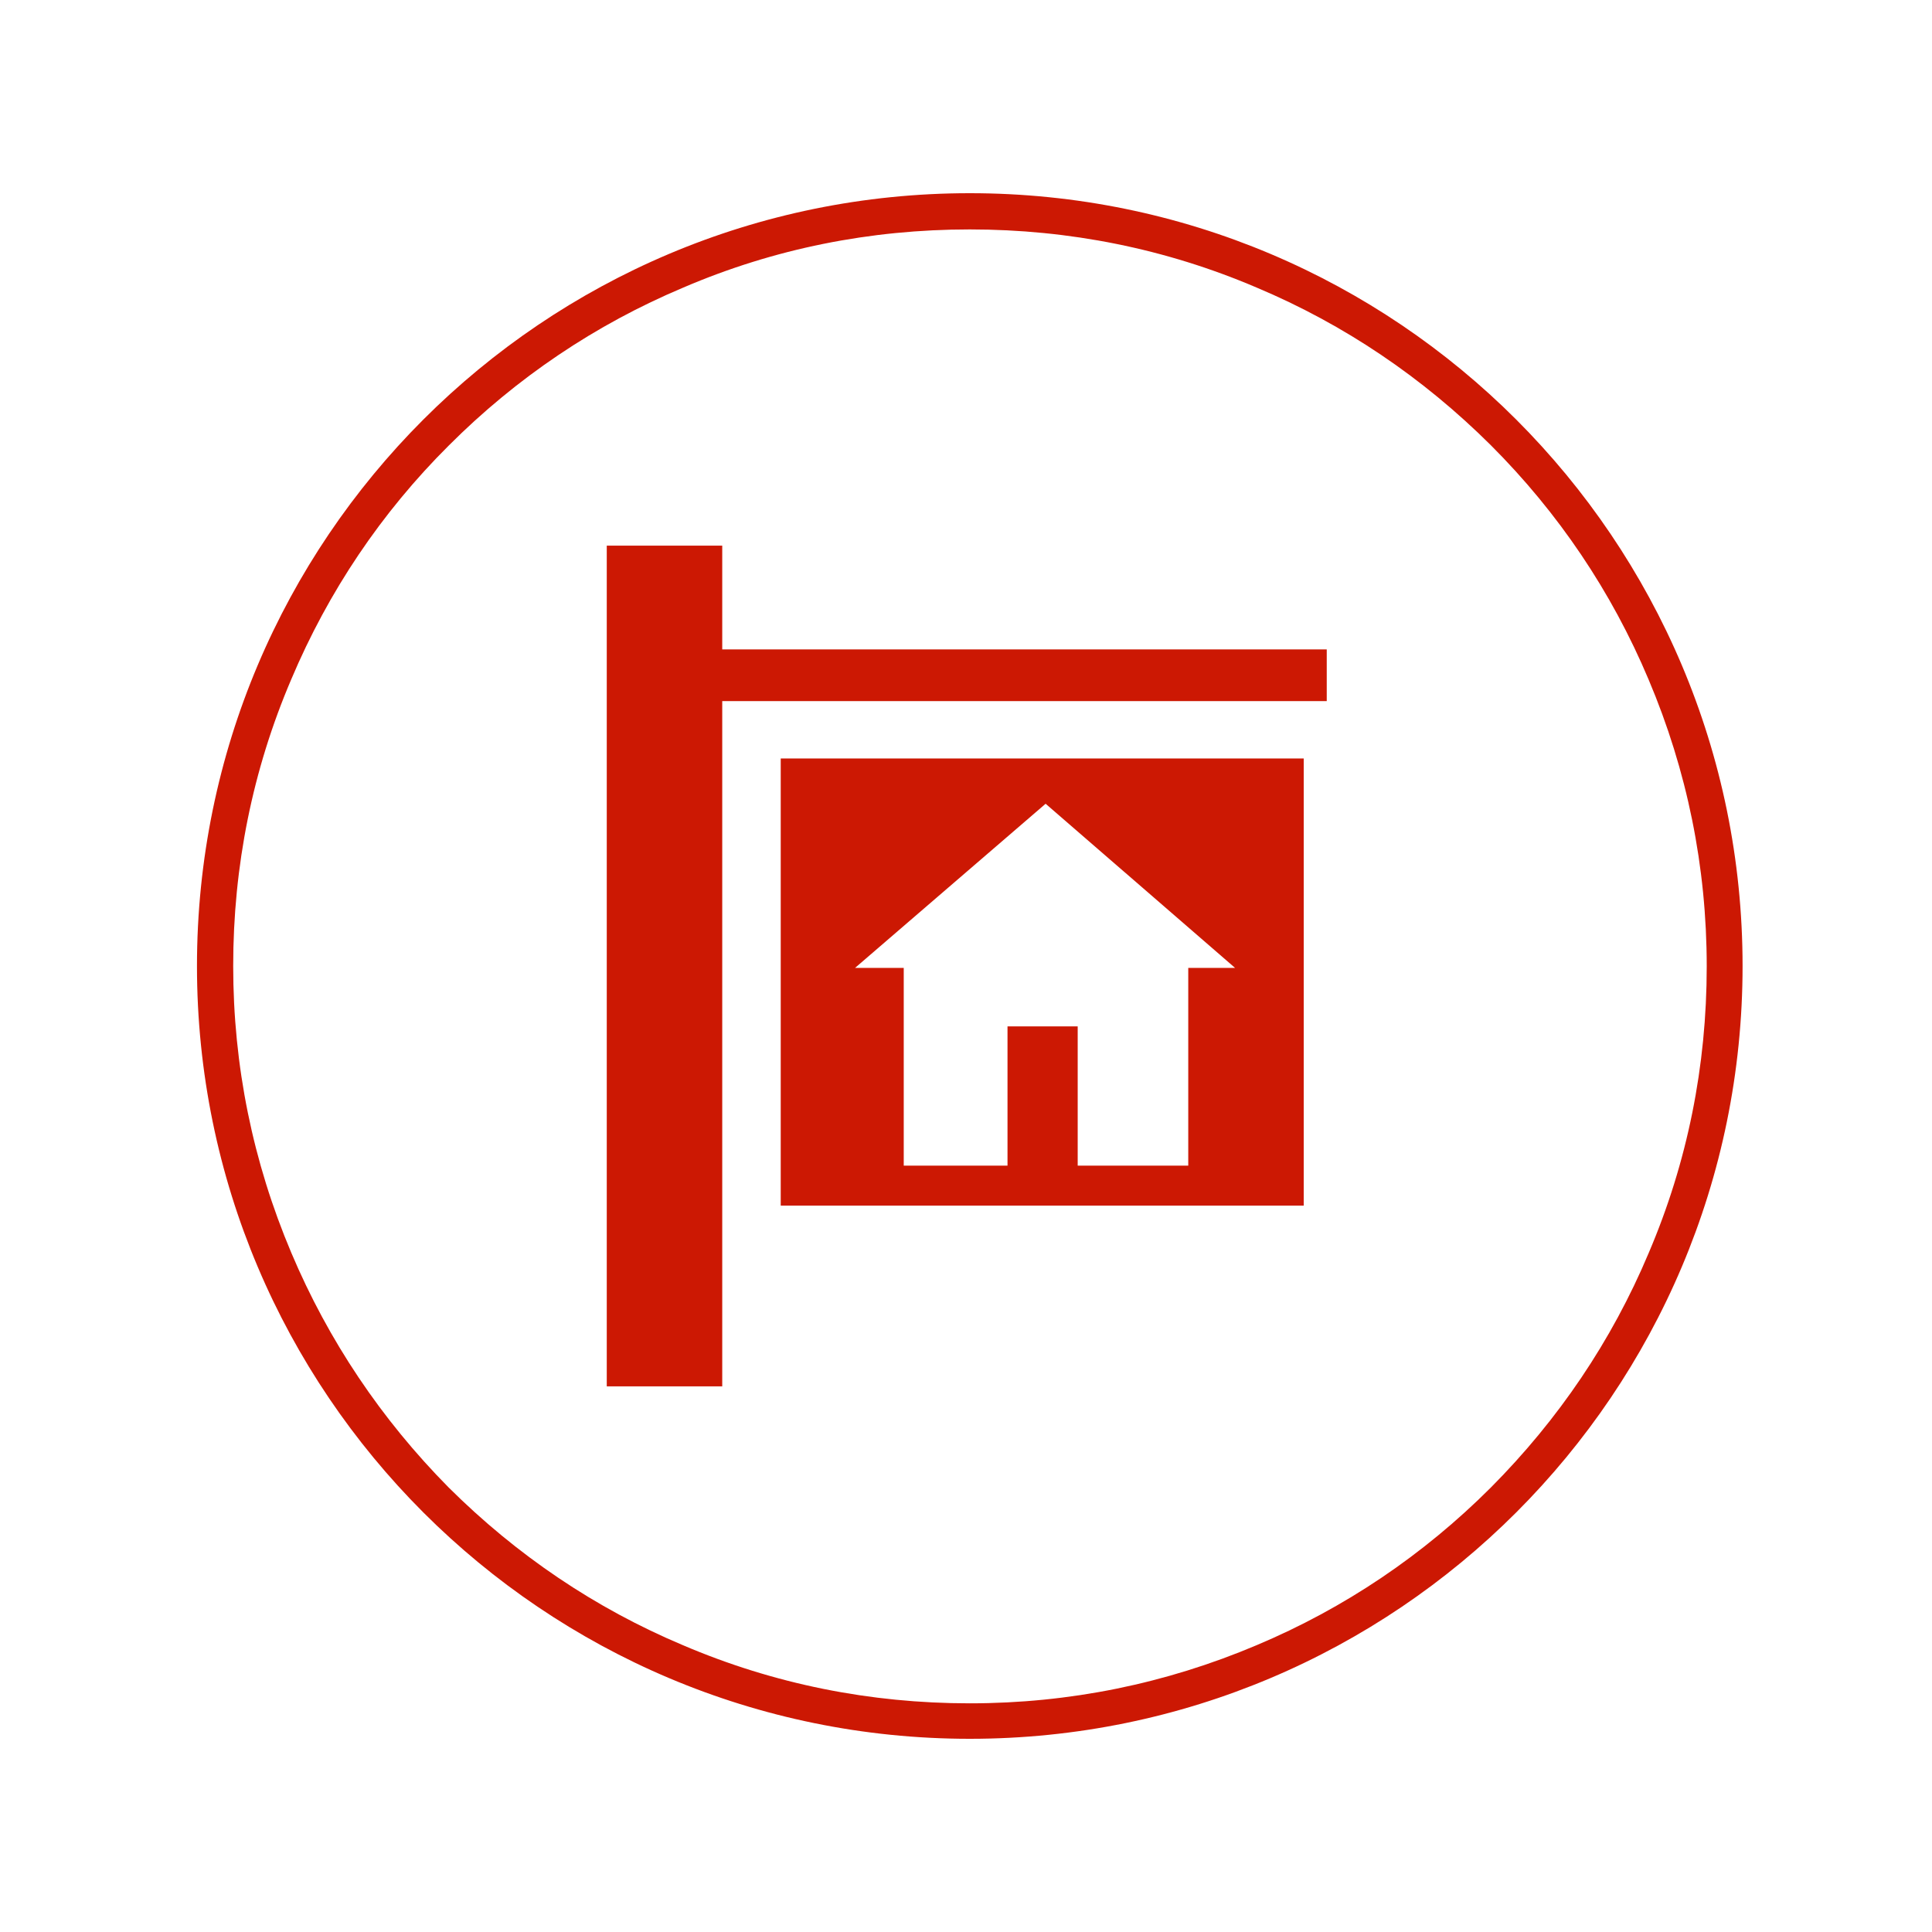 <?xml version="1.0" encoding="utf-8"?>
<!-- Generator: Adobe Illustrator 19.2.0, SVG Export Plug-In . SVG Version: 6.00 Build 0)  -->
<svg version="1.1" id="Capa_1" xmlns="http://www.w3.org/2000/svg" xmlns:xlink="http://www.w3.org/1999/xlink" x="0px" y="0px"
	 viewBox="0 0 512 512" style="enable-background:new 0 0 512 512;" xml:space="preserve">
<style type="text/css">
	.st0{fill:#CC1803;}
</style>
<g>
	<g>
		<path class="st0" d="M206.9,319.5h138.6V201H206.9V319.5z M277.1,213l50.2,43.5h-12.4v52.4h-29.3V272h-18.6v36.9h-27.5v-52.4
			h-12.9L277.1,213z"/>
		<polygon class="st0" points="191.4,172.1 191.4,144.6 160.8,144.6 160.8,367.4 191.4,367.4 191.4,185.8 351.6,185.8 351.6,172.1 
					"/>
	</g>
</g>
<g>
	<path class="st0" d="M257,60.8c26.3,0,51.9,5.1,76,15.4c23.3,9.8,44.1,23.9,62.1,41.8c17.9,17.9,32,38.8,41.8,62.1
		c10.2,24.1,15.4,49.6,15.4,76s-5.1,51.9-15.4,76c-9.8,23.3-23.9,44.1-41.8,62.1c-17.9,17.9-38.8,32-62.1,41.8
		c-24.1,10.2-49.6,15.4-76,15.4s-51.9-5.1-76-15.4c-23.3-9.8-44.1-23.9-62.1-41.8C101,376.1,87,355.2,77.2,332
		c-10.2-24.1-15.4-49.6-15.4-76s5.1-51.9,15.4-76c9.8-23.2,23.8-44.1,41.8-62c17.9-17.9,38.8-32,62.1-41.8
		C205.1,65.9,230.6,60.8,257,60.8 M257,51.2C143.9,51.2,52.2,142.9,52.2,256S143.9,460.8,257,460.8S461.8,369.1,461.8,256
		S370.1,51.2,257,51.2L257,51.2z"/>
</g>
</svg>

